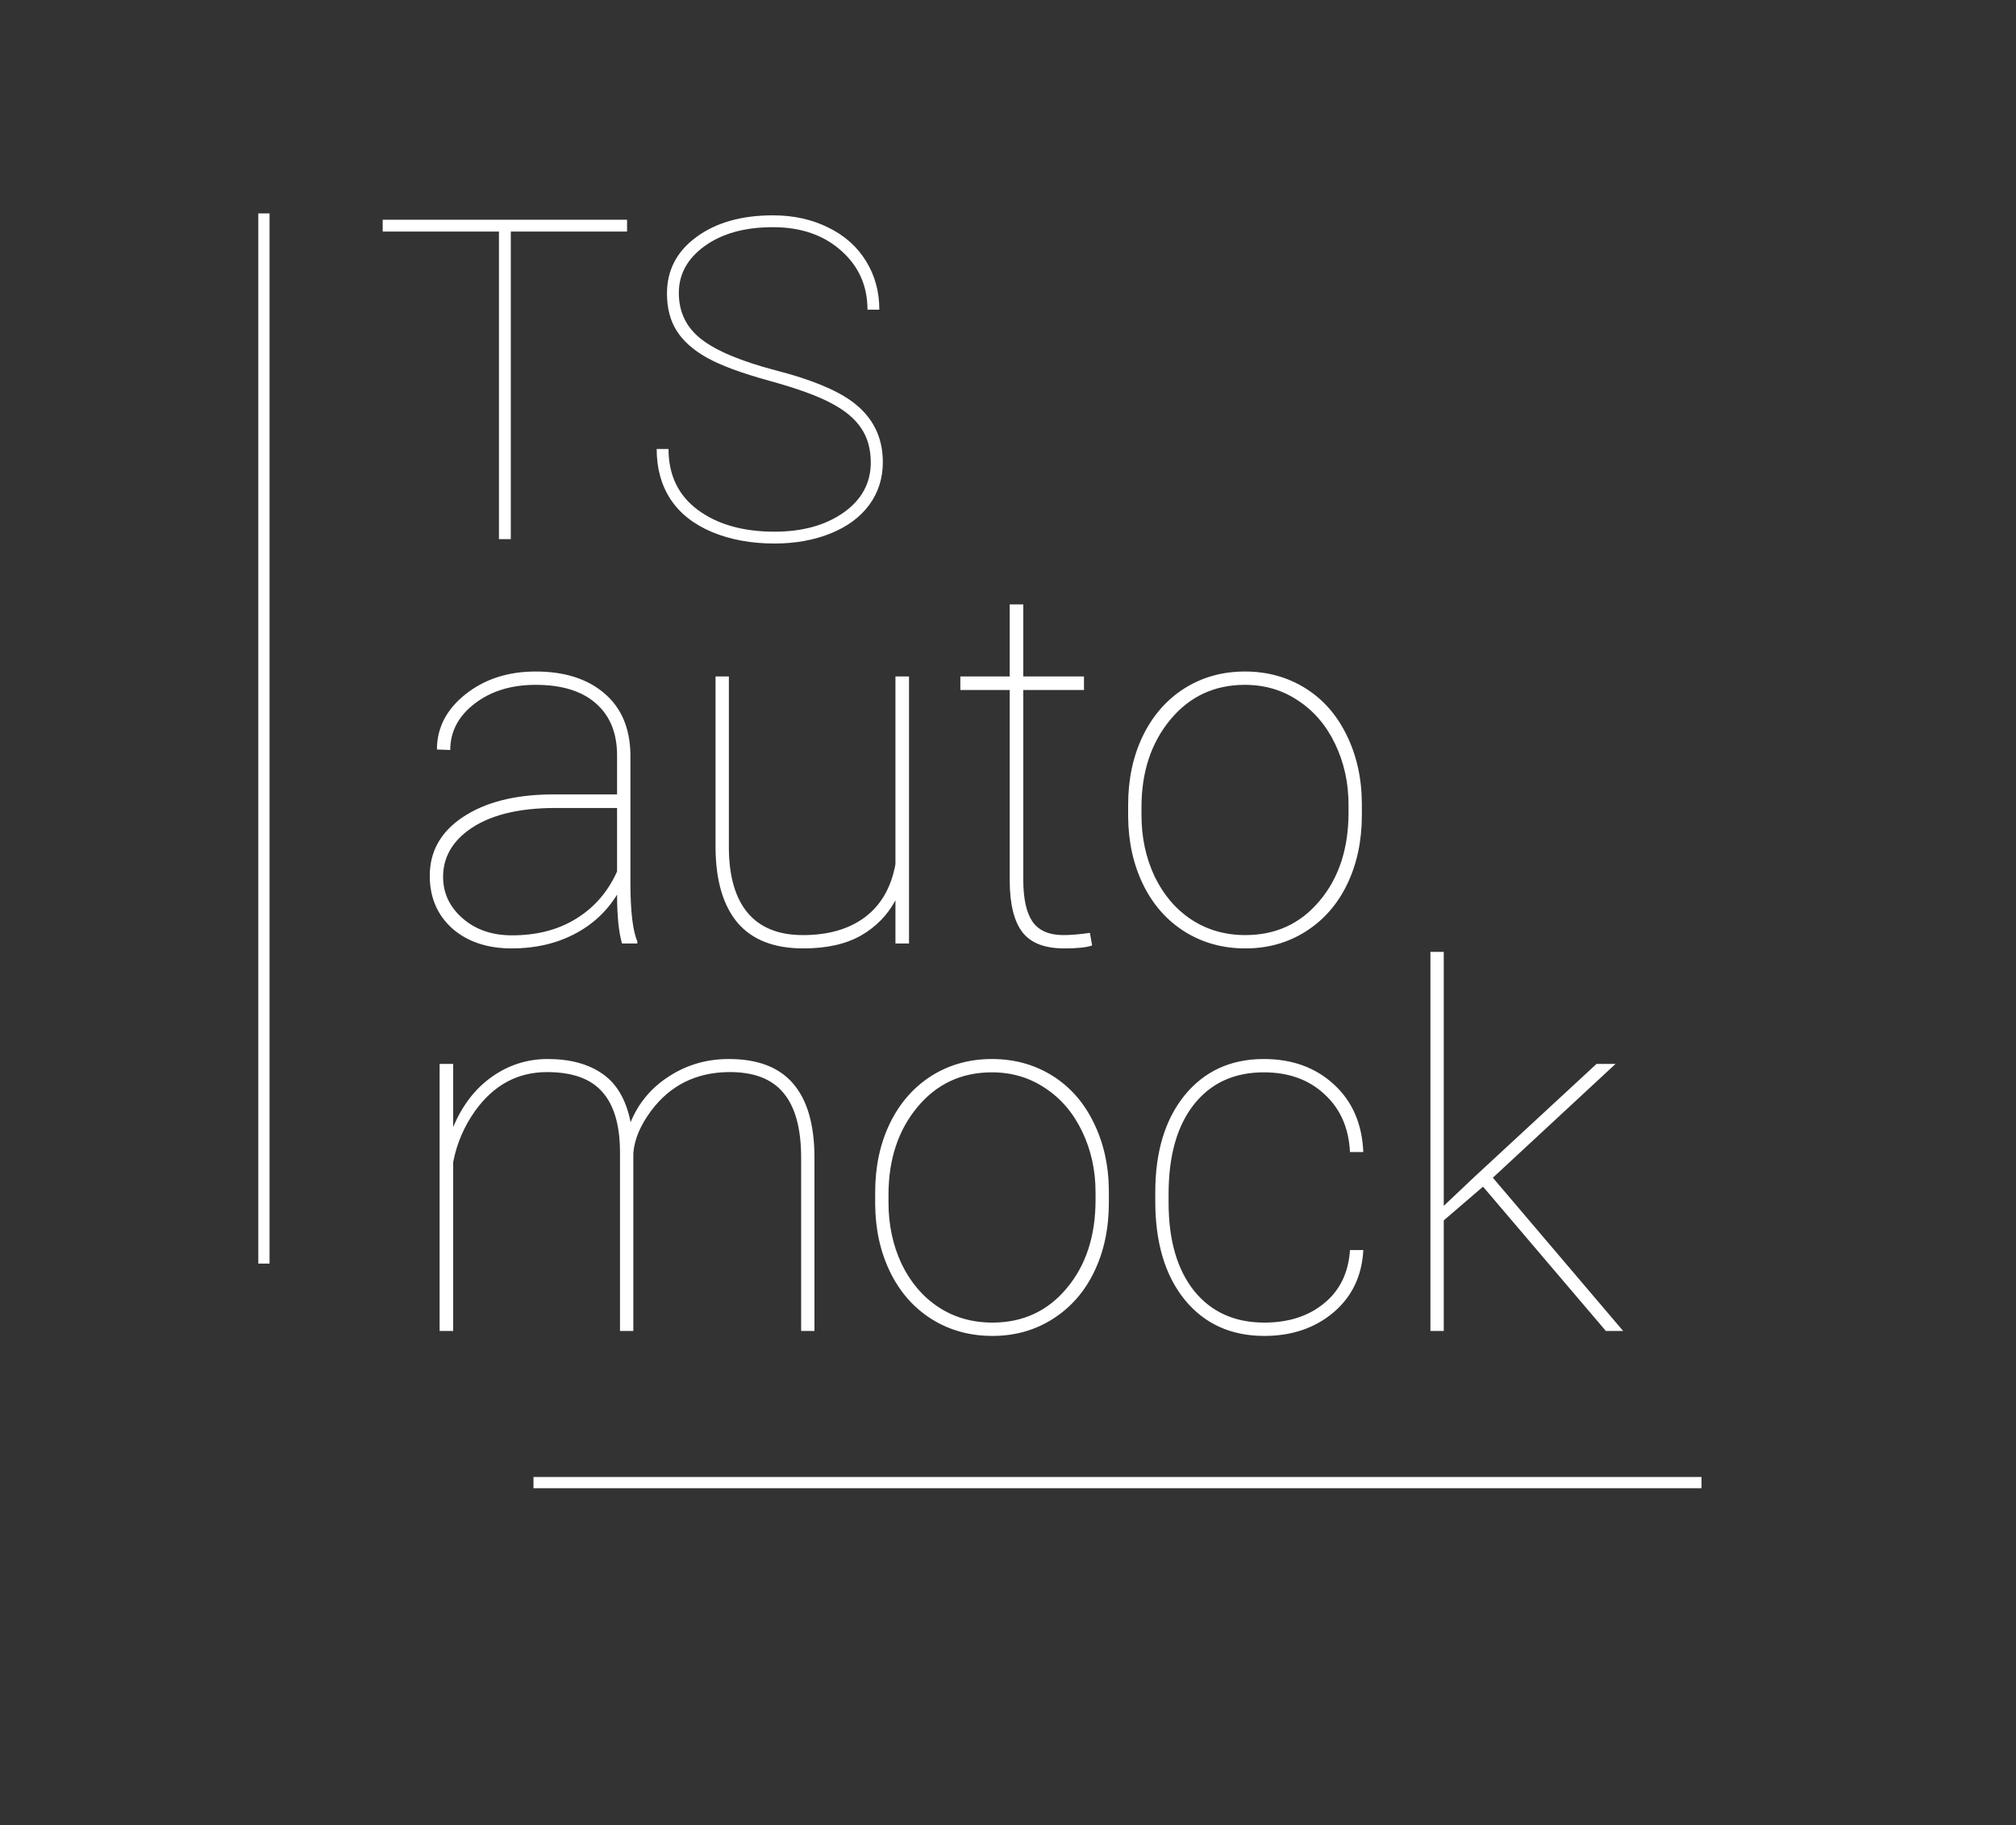 <svg width="359" height="325" viewBox="0 0 359 325" fill="none" xmlns="http://www.w3.org/2000/svg">
<rect x="0" y="0" width="359" height="325" fill="#333333" stroke="none"/>
<path d="M110.765 168C110.179 165.979 109.886 163.078 109.886 159.299C108.011 162.346 105.447 164.704 102.195 166.374C98.943 168.044 95.267 168.879 91.165 168.879C86.77 168.879 83.226 167.692 80.53 165.319C77.864 162.917 76.531 159.797 76.531 155.959C76.531 151.594 78.494 148.107 82.42 145.5C86.375 142.863 91.619 141.516 98.152 141.457H109.886V134.514C109.886 130.529 108.626 127.438 106.106 125.241C103.616 123.044 100.042 121.945 95.384 121.945C91.048 121.945 87.43 123.059 84.529 125.285C81.629 127.512 80.179 130.266 80.179 133.547L77.806 133.459C77.806 129.592 79.505 126.311 82.903 123.615C86.302 120.92 90.462 119.572 95.384 119.572C100.511 119.572 104.583 120.861 107.601 123.439C110.618 125.988 112.171 129.592 112.259 134.25V156.97C112.259 162.185 112.669 165.729 113.489 167.604V168H110.765ZM91.165 166.55C95.618 166.55 99.441 165.554 102.635 163.562C105.857 161.569 108.274 158.771 109.886 155.168V143.874H98.899C92.103 143.874 86.902 145.222 83.299 147.917C80.369 150.114 78.904 152.854 78.904 156.135C78.904 159.035 80.061 161.496 82.376 163.518C84.69 165.539 87.62 166.55 91.165 166.55ZM159.456 168V160.31C158.05 162.946 155.999 165.041 153.304 166.594C150.608 168.117 147.195 168.879 143.064 168.879C137.879 168.879 133.982 167.37 131.375 164.353C128.797 161.306 127.479 156.882 127.42 151.081V120.451H129.793V151.169C129.852 156.208 130.994 160.031 133.221 162.639C135.447 165.217 138.699 166.506 142.977 166.506C147.518 166.506 151.209 165.437 154.051 163.298C156.893 161.159 158.694 158.024 159.456 153.894V120.451H161.873V168H159.456ZM182.22 107.619V120.451H193.03V122.868H182.22V156.618C182.22 159.987 182.762 162.478 183.846 164.089C184.959 165.7 186.805 166.506 189.383 166.506C190.672 166.506 192.239 166.374 194.085 166.11L194.48 168.352C193.514 168.703 191.858 168.879 189.515 168.879C186.058 168.879 183.582 167.927 182.088 166.022C180.594 164.089 179.832 161.057 179.803 156.926V122.868H171.014V120.451H179.803V107.619H182.22ZM200.896 143.303C200.896 138.762 201.761 134.689 203.489 131.086C205.247 127.453 207.708 124.626 210.872 122.604C214.065 120.583 217.669 119.572 221.683 119.572C225.667 119.572 229.241 120.554 232.405 122.517C235.569 124.479 238.03 127.263 239.788 130.866C241.575 134.47 242.483 138.527 242.513 143.039V145.148C242.513 149.719 241.648 153.806 239.92 157.409C238.191 161.013 235.73 163.825 232.537 165.847C229.373 167.868 225.784 168.879 221.771 168.879C217.757 168.879 214.153 167.883 210.96 165.891C207.796 163.898 205.335 161.115 203.577 157.541C201.819 153.938 200.926 149.895 200.896 145.412V143.303ZM203.27 145.148C203.27 149.104 204.046 152.736 205.599 156.047C207.181 159.328 209.363 161.892 212.146 163.737C214.959 165.583 218.167 166.506 221.771 166.506C227.19 166.506 231.6 164.47 234.998 160.397C238.426 156.325 240.14 151.081 240.14 144.665V143.303C240.14 139.406 239.349 135.803 237.767 132.492C236.185 129.182 233.987 126.604 231.175 124.758C228.392 122.883 225.228 121.945 221.683 121.945C216.263 121.945 211.839 124.011 208.411 128.142C204.983 132.272 203.27 137.473 203.27 143.742V145.148Z" fill="white"/>
<path d="M111.664 41.234H90.961V96H88.852V41.234H68.148V39.125H111.664V41.234ZM155.062 82.367C155.062 79.945 154.49 77.901 153.344 76.234C152.224 74.542 150.44 73.057 147.992 71.781C145.57 70.479 141.898 69.151 136.977 67.797C132.055 66.443 128.357 65.076 125.883 63.695C123.435 62.315 121.638 60.714 120.492 58.891C119.346 57.068 118.773 54.854 118.773 52.25C118.773 48.109 120.518 44.763 124.008 42.211C127.497 39.633 132.042 38.344 137.641 38.344C141.286 38.344 144.555 39.06 147.445 40.492C150.362 41.898 152.615 43.891 154.203 46.469C155.792 49.021 156.586 51.911 156.586 55.141H154.477C154.477 50.896 152.914 47.393 149.789 44.633C146.664 41.846 142.615 40.453 137.641 40.453C132.641 40.453 128.591 41.573 125.492 43.812C122.419 46.026 120.883 48.812 120.883 52.172C120.883 55.583 122.224 58.331 124.906 60.414C127.589 62.497 132.016 64.346 138.188 65.961C144.359 67.549 148.878 69.398 151.742 71.508C155.388 74.19 157.211 77.784 157.211 82.289C157.211 85.154 156.404 87.693 154.789 89.906C153.174 92.094 150.883 93.787 147.914 94.984C144.945 96.182 141.612 96.781 137.914 96.781C133.799 96.781 130.102 96.104 126.82 94.75C123.539 93.37 121.065 91.417 119.398 88.891C117.758 86.365 116.938 83.383 116.938 79.945H119.047C119.047 84.607 120.792 88.227 124.281 90.805C127.771 93.383 132.315 94.672 137.914 94.672C142.888 94.672 146.99 93.539 150.219 91.273C153.448 88.982 155.062 86.013 155.062 82.367Z" fill="white"/>
<path d="M112.78 237H110.407V205.052C110.378 200.276 109.323 196.731 107.243 194.417C105.192 192.073 101.911 190.901 97.399 190.901C92.185 190.901 87.922 193.201 84.611 197.801C82.648 200.555 81.345 203.602 80.7 206.941V237H78.283V189.451H80.7V200.701C82.311 196.834 84.611 193.846 87.6 191.736C90.588 189.627 93.898 188.572 97.531 188.572C101.516 188.572 104.768 189.451 107.287 191.209C109.836 192.967 111.506 195.838 112.297 199.822C113.703 196.395 115.988 193.67 119.152 191.648C122.316 189.598 125.861 188.572 129.787 188.572C134.914 188.572 138.723 190.022 141.213 192.923C143.732 195.823 145.007 200.174 145.036 205.975V237H142.663V206.15C142.663 200.936 141.608 197.083 139.499 194.593C137.419 192.073 134.138 190.843 129.655 190.901C123.884 190.989 119.313 193.289 115.944 197.801C114.011 200.408 112.956 202.928 112.78 205.359V237ZM155.847 212.303C155.847 207.762 156.711 203.689 158.439 200.086C160.197 196.453 162.658 193.626 165.822 191.604C169.016 189.583 172.619 188.572 176.633 188.572C180.617 188.572 184.191 189.554 187.355 191.517C190.52 193.479 192.98 196.263 194.738 199.866C196.525 203.47 197.434 207.527 197.463 212.039V214.148C197.463 218.719 196.599 222.806 194.87 226.409C193.142 230.013 190.681 232.825 187.487 234.847C184.323 236.868 180.734 237.879 176.721 237.879C172.707 237.879 169.104 236.883 165.91 234.891C162.746 232.898 160.285 230.115 158.527 226.541C156.77 222.938 155.876 218.895 155.847 214.412V212.303ZM158.22 214.148C158.22 218.104 158.996 221.736 160.549 225.047C162.131 228.328 164.313 230.892 167.097 232.737C169.909 234.583 173.117 235.506 176.721 235.506C182.141 235.506 186.55 233.47 189.948 229.397C193.376 225.325 195.09 220.081 195.09 213.665V212.303C195.09 208.406 194.299 204.803 192.717 201.492C191.135 198.182 188.938 195.604 186.125 193.758C183.342 191.883 180.178 190.945 176.633 190.945C171.213 190.945 166.789 193.011 163.361 197.142C159.934 201.272 158.22 206.473 158.22 212.742V214.148ZM225.148 235.506C229.455 235.506 233 234.363 235.783 232.078C238.596 229.793 240.134 226.629 240.397 222.586H242.771C242.536 227.186 240.764 230.892 237.453 233.704C234.143 236.487 230.041 237.879 225.148 237.879C219.201 237.879 214.47 235.726 210.954 231.419C207.468 227.112 205.725 221.268 205.725 213.885V212.303C205.725 205.096 207.468 199.339 210.954 195.032C214.47 190.726 219.172 188.572 225.061 188.572C230.1 188.572 234.26 190.081 237.541 193.099C240.822 196.116 242.565 200.13 242.771 205.14H240.397C240.192 200.862 238.684 197.435 235.871 194.856C233.088 192.249 229.484 190.945 225.061 190.945C219.758 190.945 215.598 192.864 212.58 196.702C209.592 200.511 208.098 205.813 208.098 212.61V214.148C208.098 220.799 209.606 226.028 212.624 229.837C215.671 233.616 219.846 235.506 225.148 235.506ZM264.084 211.292L263.996 211.38L257.097 217.312V237H254.724V169.5H257.097V214.72L262.678 209.446L284.299 189.451H287.683L265.842 209.71L289.045 237H285.969L264.084 211.292Z" fill="white"/>
<line x1="47" y1="38" x2="47" y2="225" stroke="white" stroke-width="2"/>
<line x1="303" y1="264" x2="95" y2="264" stroke="white" stroke-width="2"/>
</svg>
